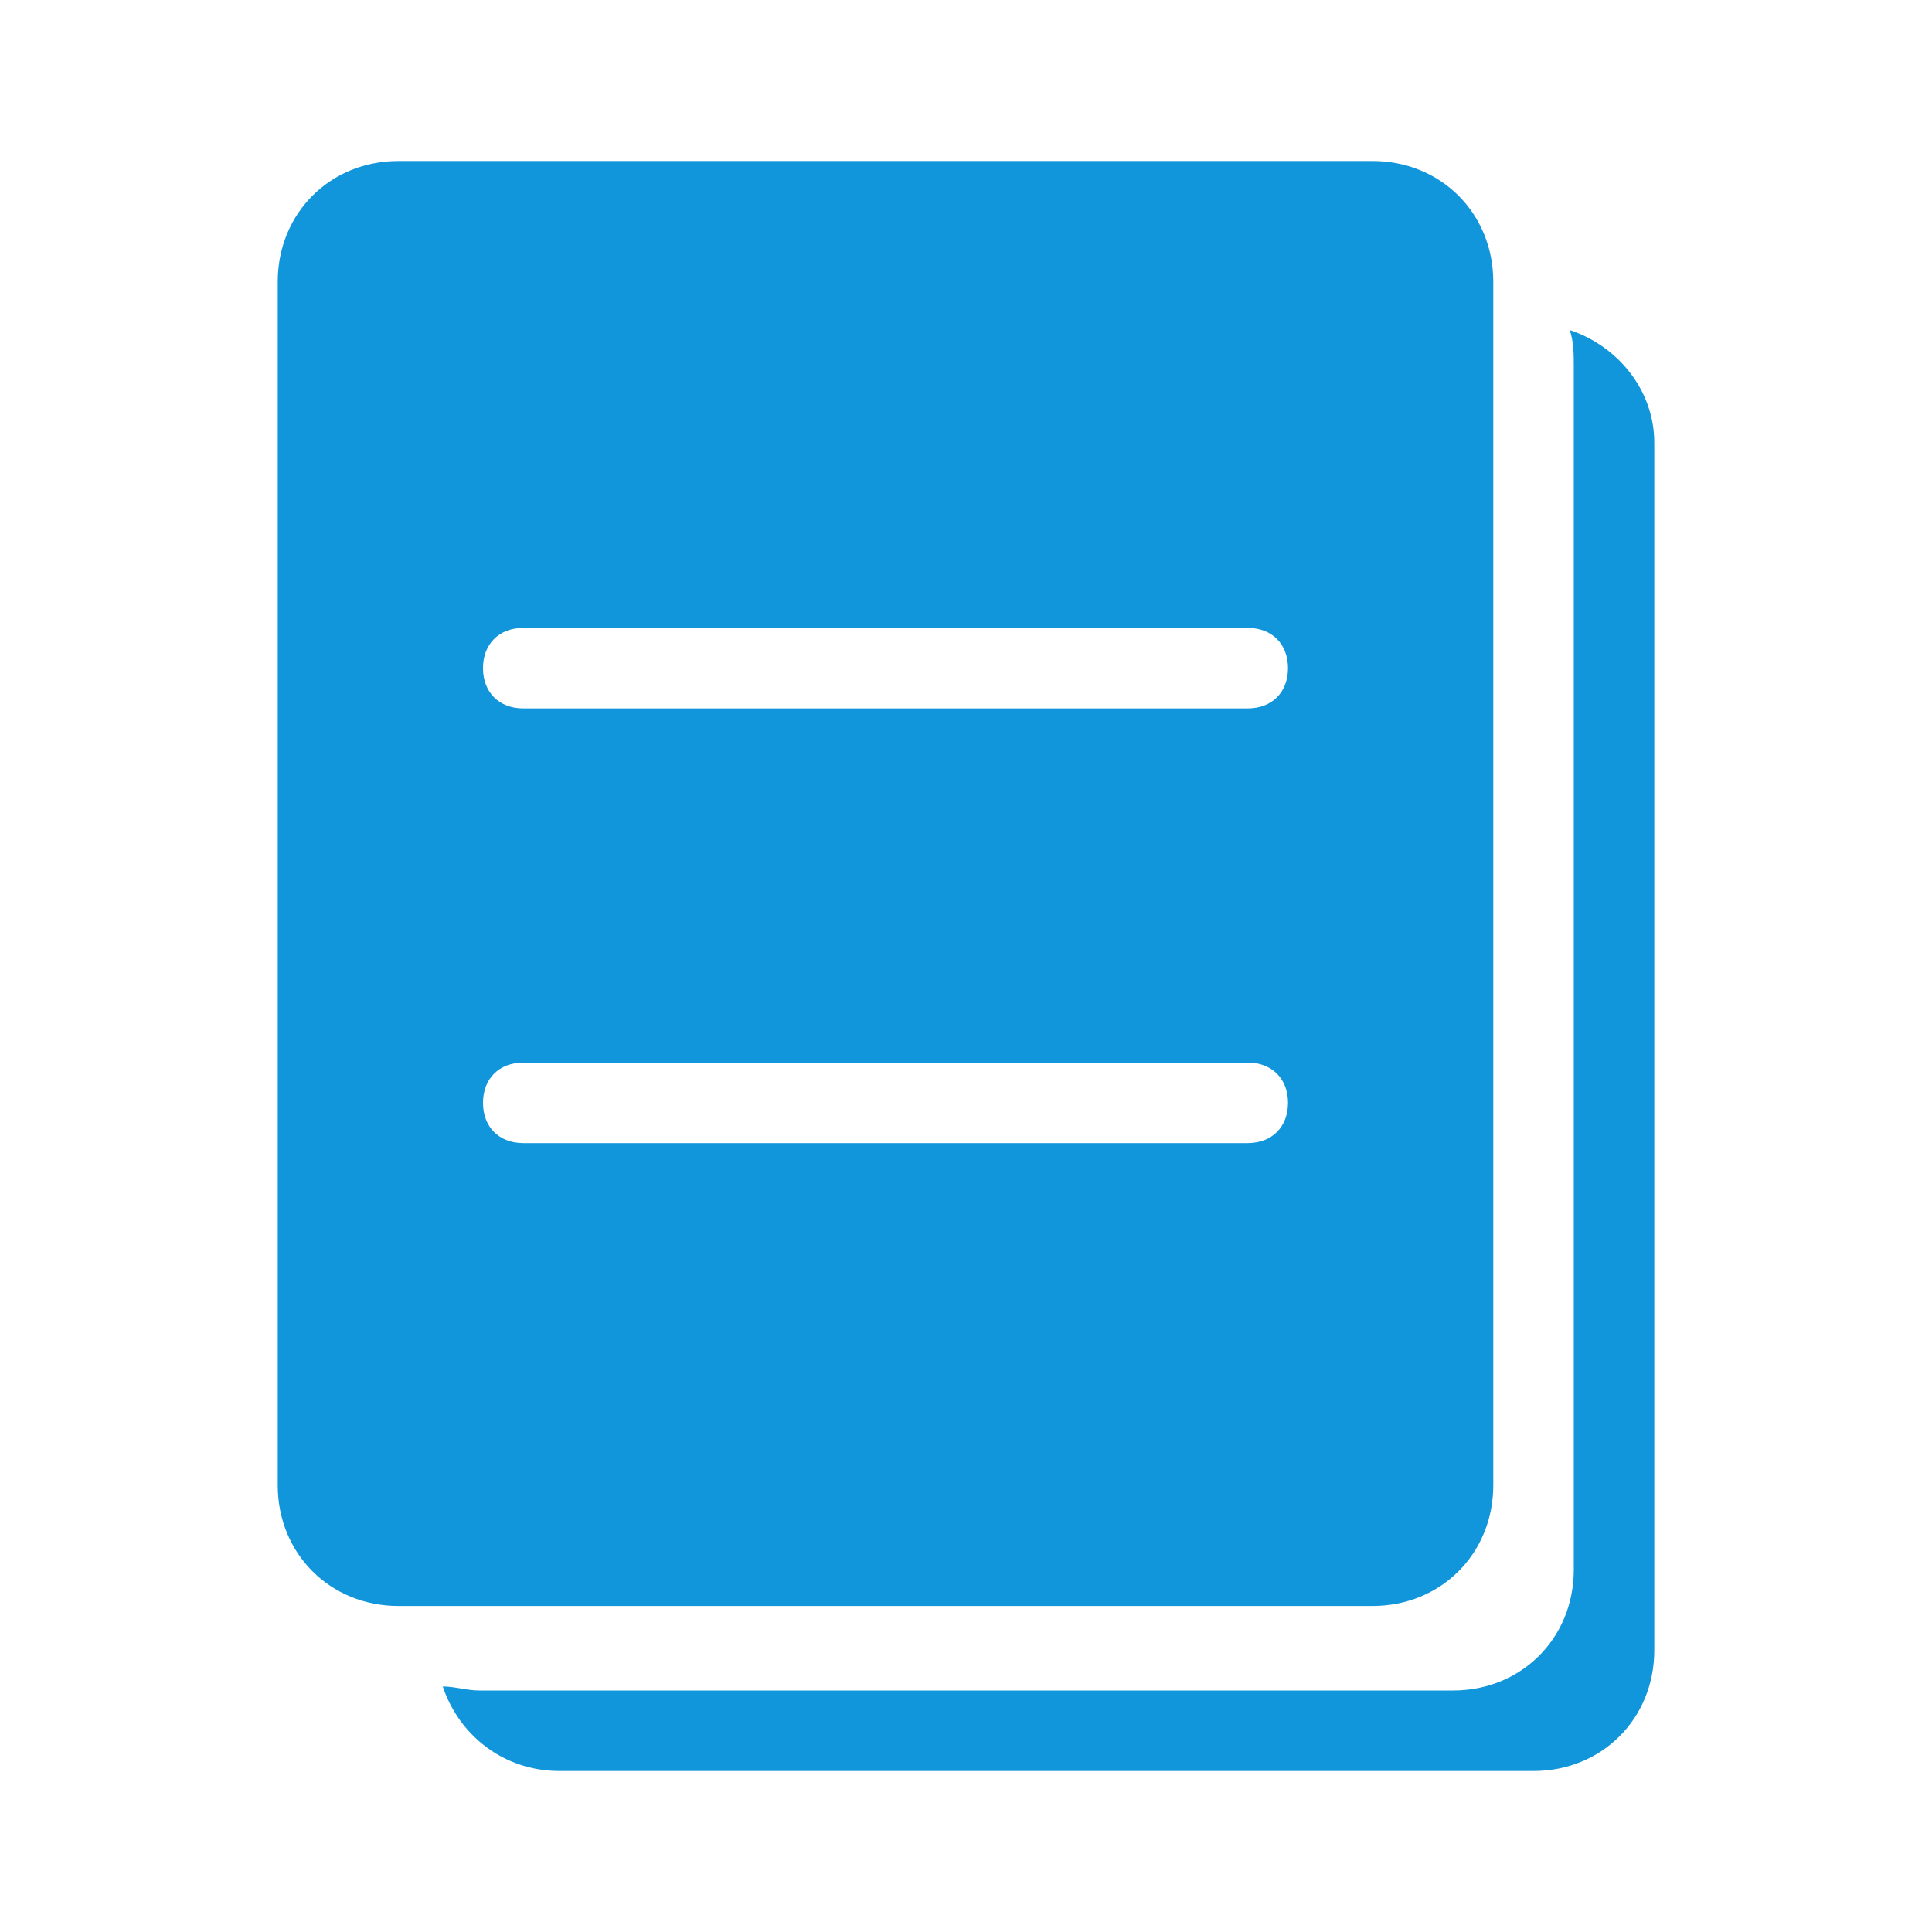 <svg t="1612772570352" class="icon" viewBox="0 0 1024 1024" version="1.1" xmlns="http://www.w3.org/2000/svg" p-id="4524" width="200" height="200"><path d="M832 174.933c2.133 6.4 2.133 12.8 2.133 19.2V832c0 36.267-27.733 64-64 64H253.867c-6.4 0-12.8-2.133-19.2-2.133 8.533 25.6 32 44.8 61.867 44.8h516.267c36.267 0 64-27.733 64-64V234.667c0-27.733-19.2-51.2-44.8-59.733z m-40.533 612.267V149.333c0-36.267-27.733-64-64-64H211.2c-36.267 0-64 27.733-64 64v637.867c0 36.267 27.733 64 64 64h516.267c36.267 0 64-27.733 64-64zM661.333 605.867H277.333c-12.8 0-21.333-8.533-21.333-21.333s8.533-21.333 21.333-21.333h384c12.8 0 21.333 8.533 21.333 21.333s-8.533 21.333-21.333 21.333z m0-230.4H277.333c-12.8 0-21.333-8.533-21.333-21.333s8.533-21.333 21.333-21.333h384c12.8 0 21.333 8.533 21.333 21.333s-8.533 21.333-21.333 21.333z" p-id="4525" fill="#1296db"></path></svg>